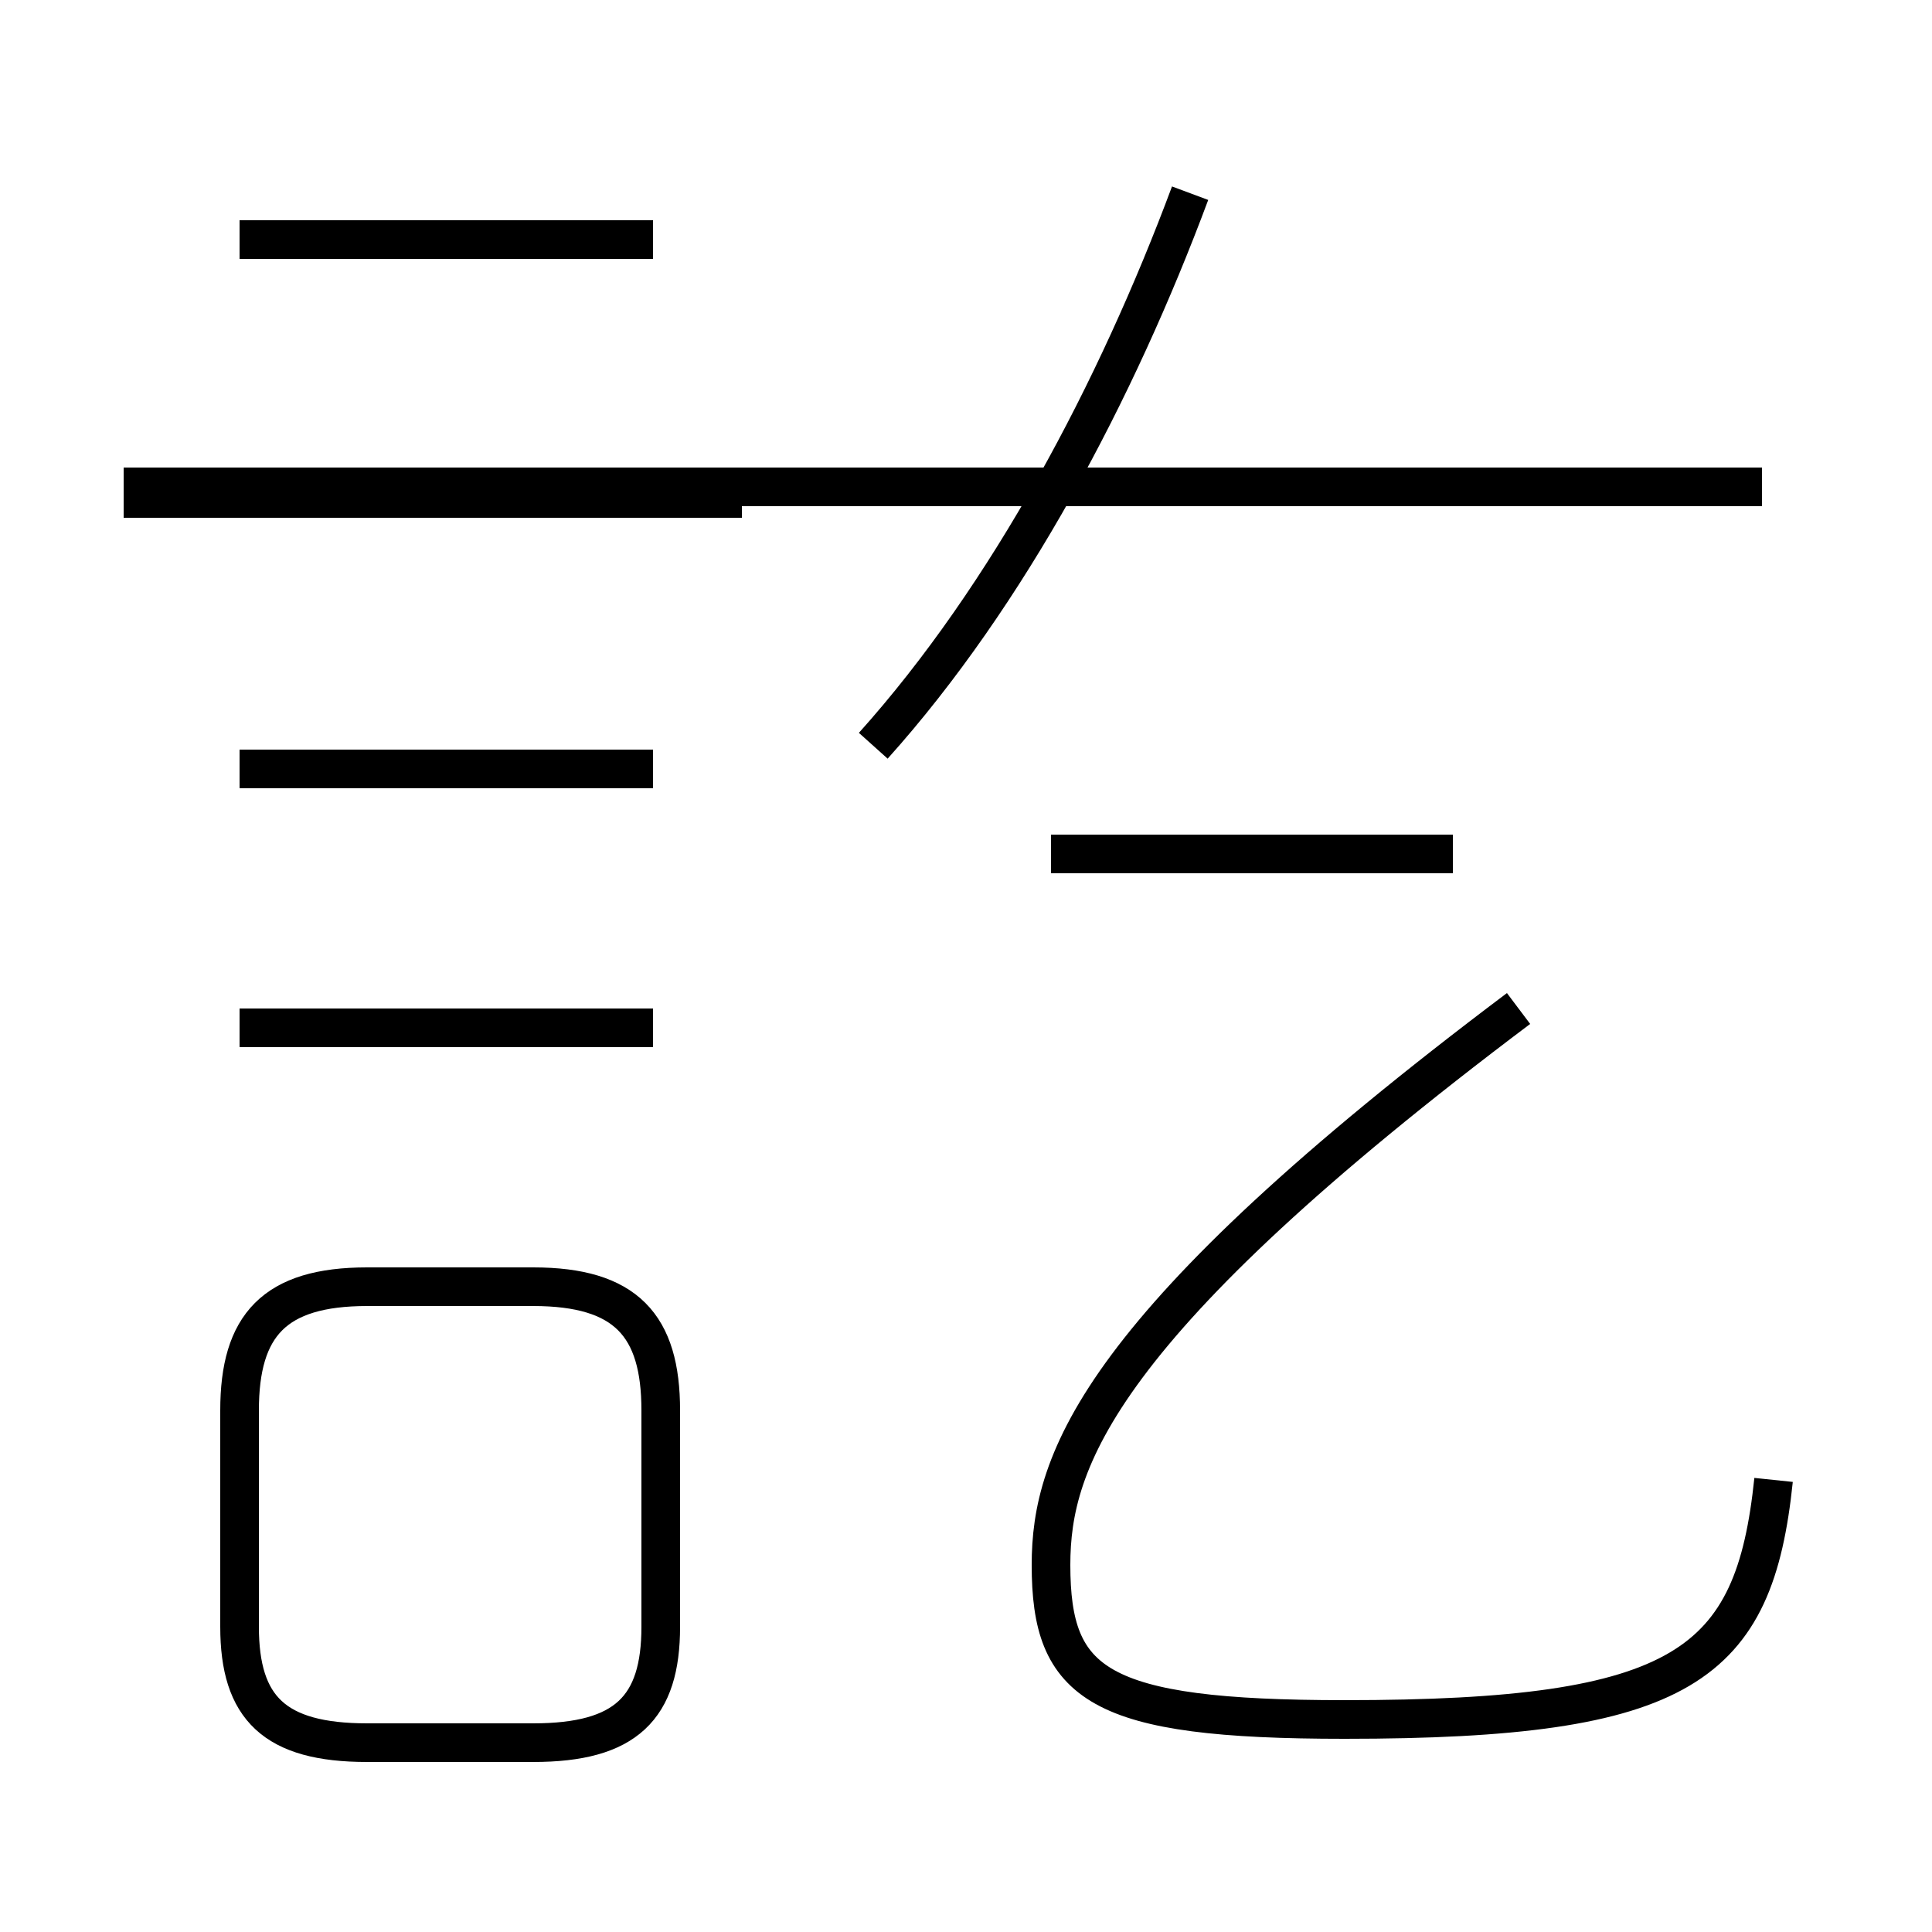 <?xml version='1.0' encoding='utf8'?>
<svg viewBox="0.0 -44.0 50.0 50.0" version="1.1" xmlns="http://www.w3.org/2000/svg">
<rect x="0.0" y="-44.0" width="50.0" height="50.0" fill="#808080" stroke="none"/>
<rect x="-1000" y="-1000" width="2000" height="2000" stroke="white" fill="white"/>
<g style="fill:none; stroke:#000000;  stroke-width:1">
<path d="M 9.5 -1.1 L 13.8 -1.1 C 16.2 -1.1 17.1 -0.2 17.1 1.9 L 17.1 7.5 C 17.1 9.7 16.2 10.7 13.8 10.7 L 9.5 10.7 C 7.1 10.7 6.2 9.7 6.2 7.5 L 6.2 1.9 C 6.2 -0.2 7.1 -1.1 9.5 -1.1 Z M 22.6 24.7 C 26.1 28.6 28.9 33.9 30.8 39.0 M 45.6 31.4 L 3.2 31.4 M 19.2 31.1 L 3.2 31.1 M 16.9 37.8 L 6.2 37.8 M 16.9 24.1 L 6.2 24.1 M 16.9 17.4 L 6.2 17.4 M 45.9 5.7 C 45.4 0.9 43.6 -0.5 34.8 -0.5 C 28.4 -0.5 27.2 0.4 27.2 3.5 C 27.2 6.2 28.4 9.7 39.3 17.9 M 37.6 21.9 L 27.2 21.9" transform="scale(1, -1)" />
</g>
</svg>